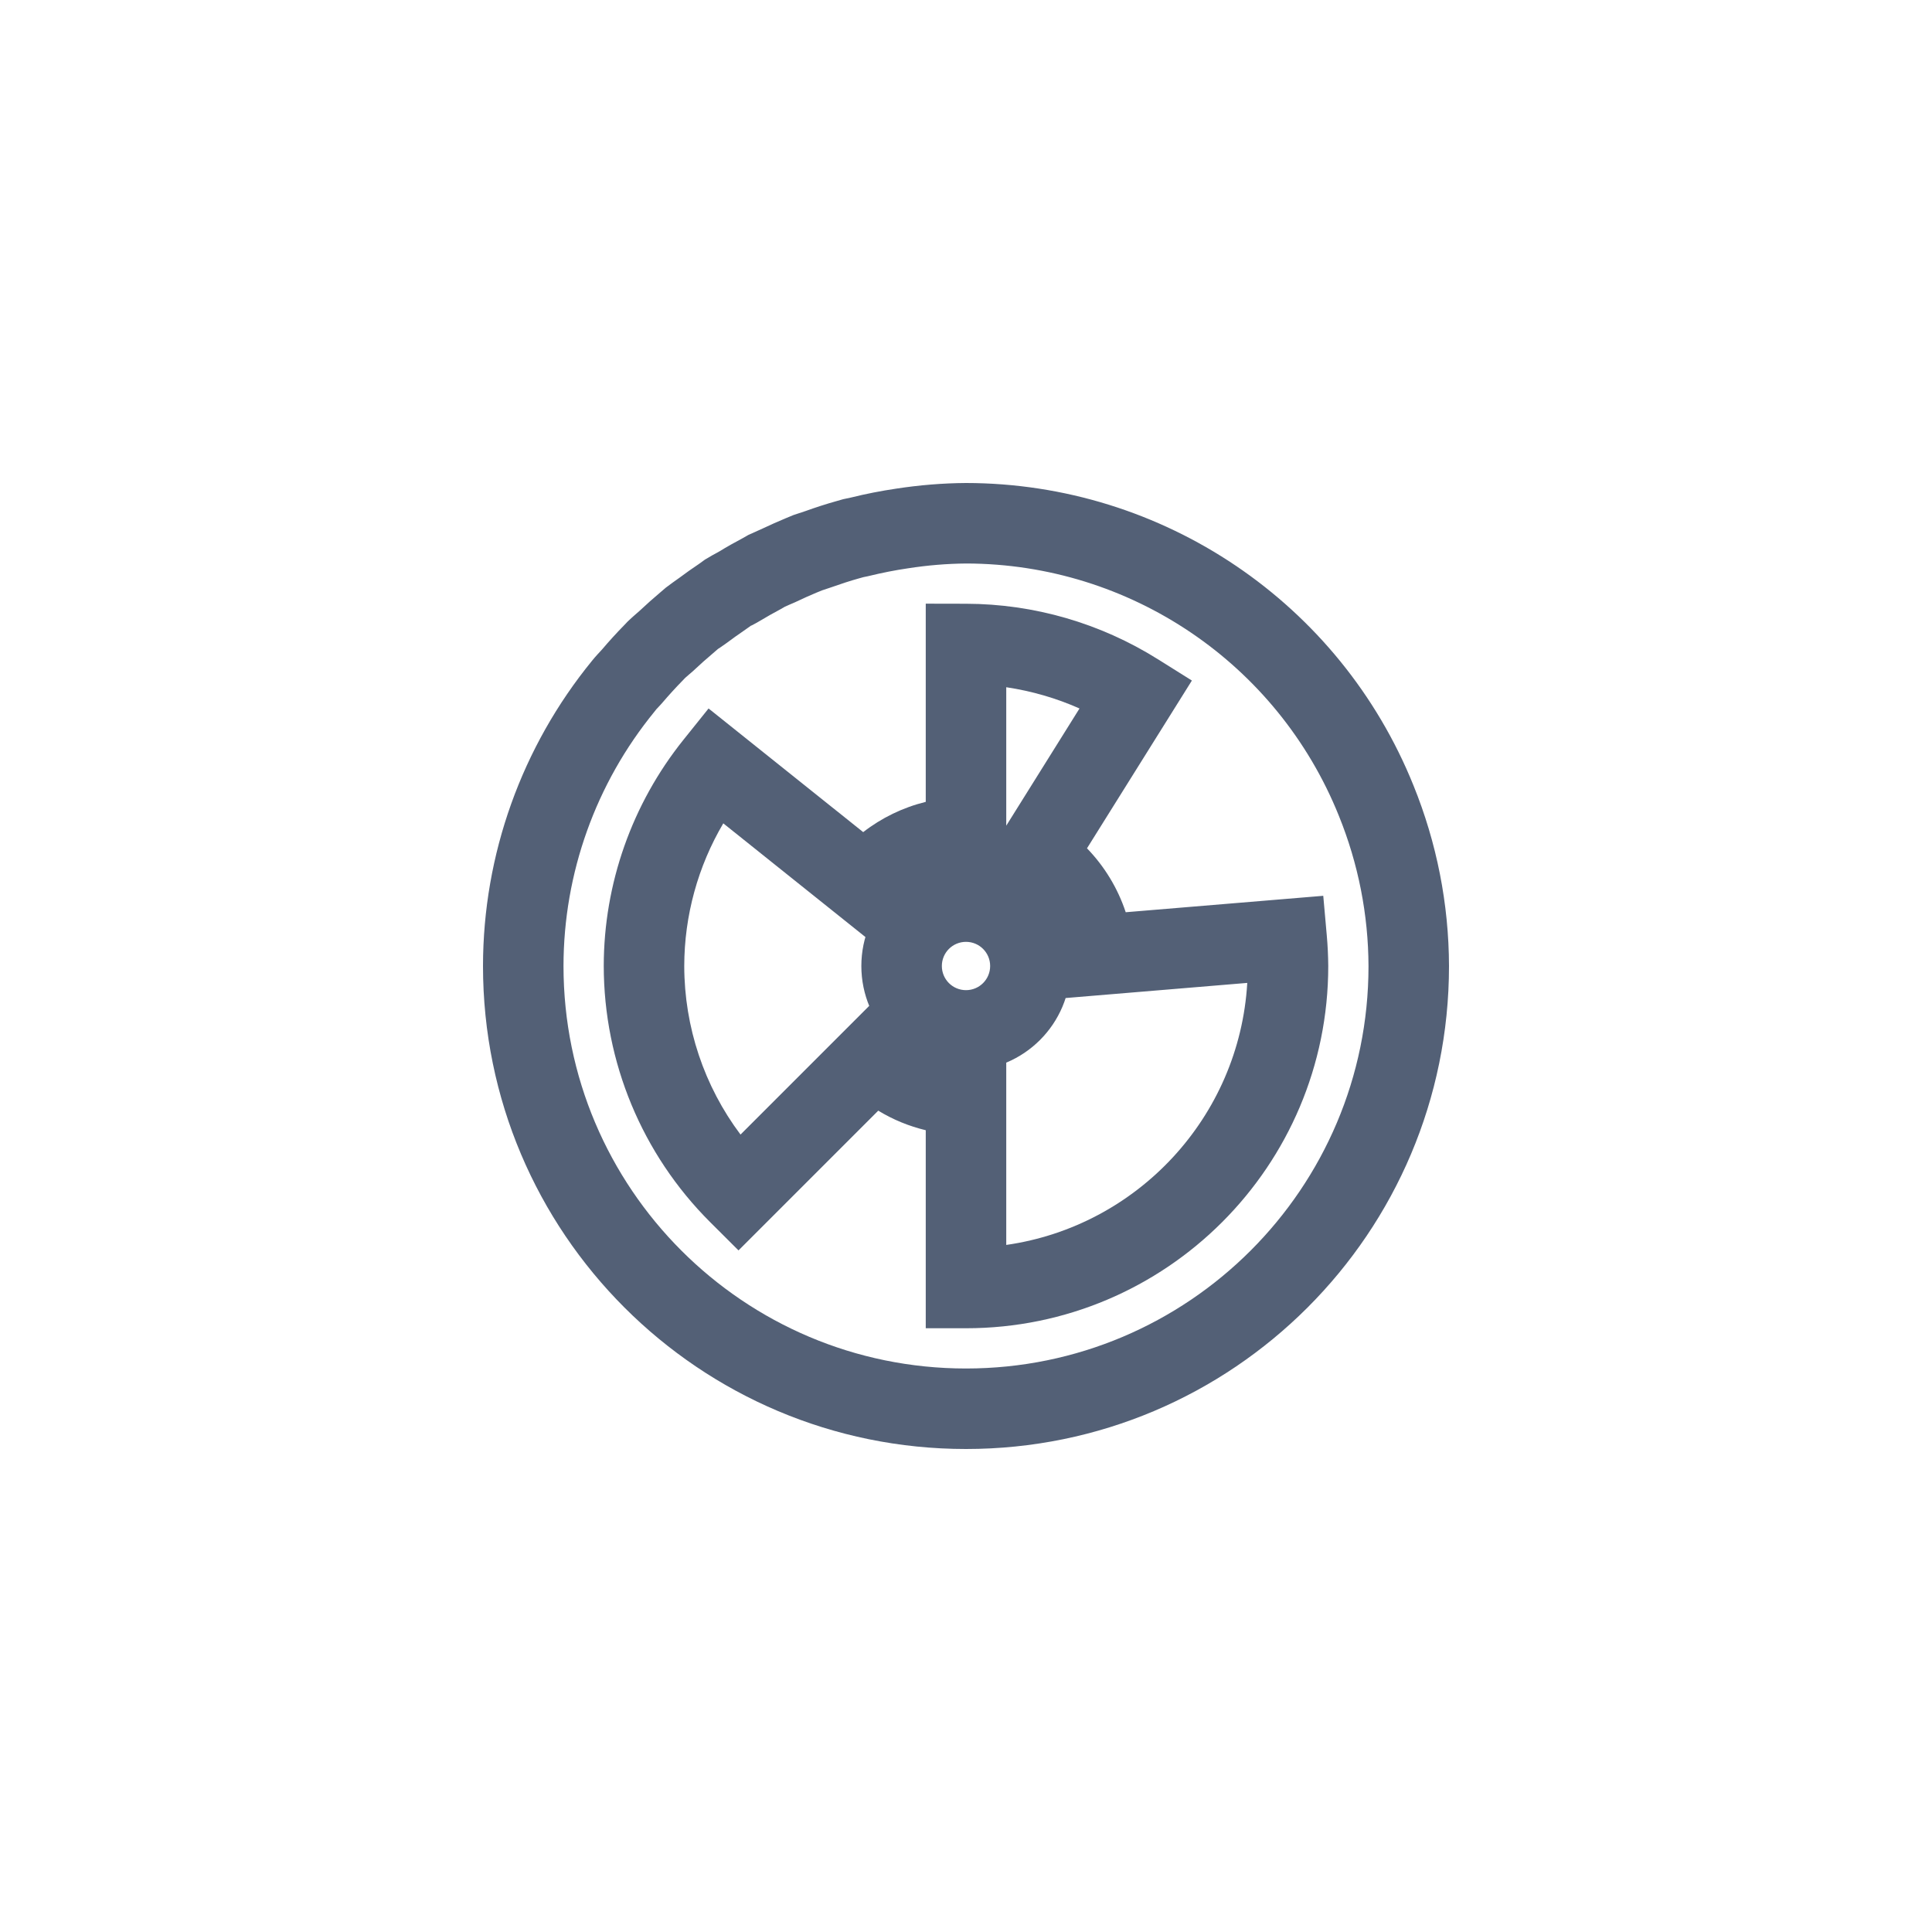 <svg xmlns="http://www.w3.org/2000/svg" width="24" height="24" viewBox="0 0 24 24">
  <g fill="none" fill-rule="evenodd">
    <path fill="#536076" fill-rule="nonzero" d="M11.278,7.06 C11.122,7.083 10.966,7.113 10.777,7.159 C10.735,7.168 10.735,7.168 10.728,7.169 C10.712,7.173 10.712,7.173 10.67,7.185 C10.559,7.216 10.449,7.252 10.31,7.301 C10.25,7.321 10.25,7.321 10.214,7.333 C10.201,7.338 10.193,7.341 10.14,7.363 C10.061,7.396 9.983,7.431 9.873,7.483 C9.822,7.504 9.772,7.527 9.746,7.539 C9.729,7.549 9.729,7.549 9.694,7.569 C9.612,7.612 9.532,7.658 9.417,7.726 C9.367,7.754 9.318,7.782 9.335,7.768 C9.303,7.791 9.303,7.791 9.24,7.835 C9.172,7.882 9.104,7.929 9.012,7.998 C8.964,8.031 8.917,8.065 8.923,8.058 C8.897,8.081 8.897,8.081 8.849,8.122 C8.774,8.185 8.702,8.249 8.606,8.339 C8.583,8.358 8.583,8.358 8.564,8.375 C8.522,8.412 8.506,8.426 8.517,8.415 C8.503,8.429 8.503,8.429 8.475,8.459 C8.393,8.543 8.314,8.629 8.219,8.74 C8.193,8.769 8.193,8.769 8.173,8.79 C8.159,8.803 8.151,8.813 8.131,8.839 C7.401,9.731 7.001,10.848 7,12 C7,14.761 9.239,17 12,17 C14.761,17 17,14.761 17,12.003 C16.998,11.362 16.873,10.728 16.631,10.132 C15.87,8.243 14.04,7.004 12.004,7 C11.763,7.002 11.523,7.022 11.278,7.06 Z M8.155,8.808 C8.158,8.804 8.162,8.798 8.168,8.791 C8.166,8.793 8.165,8.795 8.163,8.798 L8.155,8.808 Z M12,6 C14.446,6.003 16.645,7.489 17.559,9.758 C17.848,10.47 17.998,11.231 18,12 C18,15.314 15.314,18 12,18 C8.686,18 6,15.314 6,12 C6.001,10.616 6.481,9.276 7.357,8.205 C7.403,8.148 7.441,8.11 7.477,8.07 C7.567,7.964 7.662,7.86 7.76,7.76 C7.771,7.748 7.782,7.736 7.793,7.725 C7.842,7.677 7.894,7.633 7.945,7.588 C8.03,7.508 8.118,7.43 8.207,7.355 C8.228,7.337 8.249,7.319 8.27,7.301 C8.325,7.259 8.382,7.218 8.439,7.178 C8.519,7.118 8.6,7.061 8.682,7.006 C8.707,6.987 8.732,6.969 8.758,6.951 C8.816,6.916 8.876,6.882 8.936,6.85 C9.03,6.792 9.127,6.738 9.225,6.686 C9.248,6.672 9.271,6.659 9.295,6.646 C9.355,6.618 9.416,6.591 9.477,6.564 C9.569,6.52 9.663,6.479 9.758,6.439 C9.791,6.425 9.824,6.411 9.857,6.398 C9.905,6.382 9.954,6.365 10.002,6.35 C10.133,6.303 10.265,6.26 10.398,6.223 C10.424,6.215 10.449,6.208 10.475,6.201 C10.508,6.194 10.541,6.187 10.574,6.18 C10.759,6.134 10.945,6.098 11.133,6.07 C11.42,6.026 11.71,6.002 12,6 Z"/>
    <path fill="#536076" fill-rule="nonzero" d="M12.5,10.257 L13.41,8.801 C13.12,8.672 12.814,8.584 12.5,8.537 L12.5,10.257 Z M12,10.9 C11.664,10.9 11.355,11.054 11.145,11.316 L10.833,11.706 L8.985,10.228 C8.67,10.762 8.501,11.374 8.5,12 C8.501,12.759 8.748,13.493 9.199,14.094 L10.867,12.426 L11.221,12.779 C11.425,12.984 11.702,13.1 12,13.1 L12.5,13.1 L12.5,15.465 C14.129,15.232 15.396,13.877 15.494,12.21 L13.129,12.407 L13.088,11.908 C13.059,11.557 12.871,11.25 12.582,11.069 L12.311,10.9 L12,10.9 Z M11.5,7.499 L12.001,7.5 C12.844,7.502 13.669,7.741 14.383,8.189 L14.806,8.454 L13.503,10.538 C13.72,10.762 13.885,11.033 13.984,11.332 L16.438,11.128 L16.482,11.623 C16.493,11.747 16.499,11.872 16.5,12 C16.5,14.485 14.485,16.5 12,16.5 L11.5,16.5 L11.5,14.04 C11.291,13.99 11.092,13.908 10.91,13.797 L9.174,15.533 L8.82,15.18 C7.976,14.337 7.501,13.194 7.5,11.999 C7.501,10.978 7.851,9.987 8.49,9.19 L8.802,8.801 L10.723,10.337 C10.952,10.159 11.216,10.031 11.5,9.961 L11.5,7.499 Z M12,13.3 C11.282,13.3 10.7,12.718 10.7,12 C10.7,11.282 11.282,10.7 12,10.7 C12.718,10.7 13.3,11.282 13.3,12 C13.3,12.718 12.718,13.3 12,13.3 Z M12,12.3 C12.166,12.3 12.3,12.166 12.3,12 C12.3,11.834 12.166,11.7 12,11.7 C11.834,11.7 11.7,11.834 11.7,12 C11.7,12.166 11.834,12.3 12,12.3 Z"/>
  </g>
</svg>

